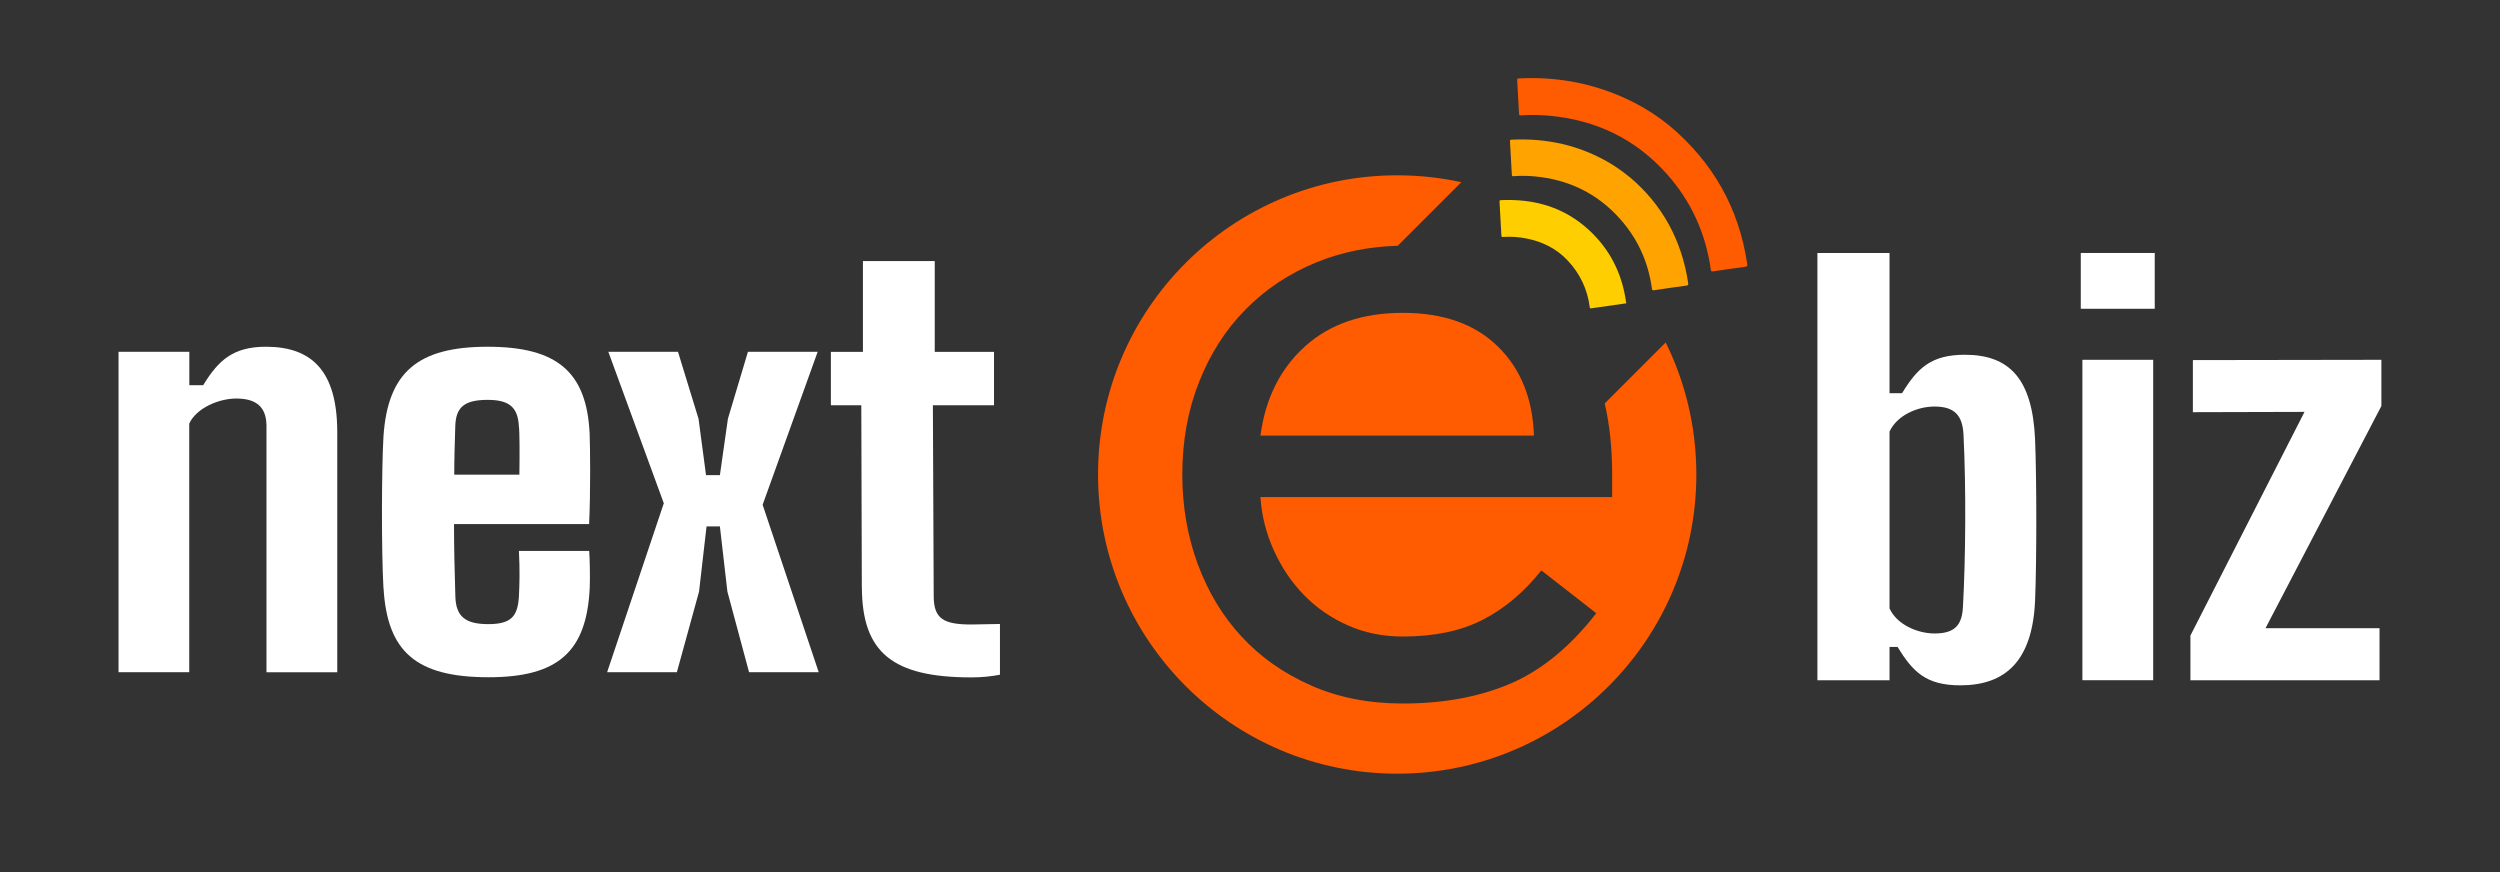 <?xml version="1.0" encoding="UTF-8"?>
<svg id="Layer_1" data-name="Layer 1" xmlns="http://www.w3.org/2000/svg" viewBox="0 0 336.99 117.56">
  <rect x="0" y="0" width="336.99" height="117.56" fill="#333333" stroke="none"/>
  <defs>
    <style>
      .cls-1 {
        fill: #ffa300;
      }

      .cls-2 {
        fill: #fff;
      }

      .cls-3 {
        fill: #ffce00;
      }

      .cls-4 {
        fill: #ff5b00;
      }
    </style>
  </defs>
  <g>
    <path class="cls-2" d="M15.98,47.42h9.54v4.5h1.87c2.05-3.35,4.03-5.18,8.46-5.18,6.19,0,9.58,3.28,9.61,11.41v32.47h-9.54V57.32c-.04-2.48-1.4-3.6-4.07-3.6-2.38,0-5.4,1.3-6.34,3.38v33.51H15.98V47.42Z"/>
    <path class="cls-2" d="M51.69,79.31c-.29-5.04-.25-16.23,0-20.48,.58-8.67,4.64-12.09,14.04-12.09s13.35,3.42,13.75,11.7c.07,1.73,.14,7.85-.07,12.2h-18.21c0,3.1,.07,6.23,.18,9.75,.07,2.7,1.33,3.74,4.43,3.74s4-1.04,4.14-3.82c.07-1.44,.14-3.28,0-6.05h9.47c.07,.83,.14,3.49,.07,5.04-.43,8.57-4.28,11.99-13.64,11.99-9.9,0-13.64-3.56-14.15-11.99Zm18.32-15.33c.04-2.84,.04-5.76-.07-6.55-.14-2.56-1.33-3.53-4.21-3.53-3.2,0-4.28,1.04-4.36,3.53-.07,2.27-.14,4.46-.14,6.55h8.78Z"/>
    <path class="cls-2" d="M89.49,67.87l-7.49-20.45h9.39l2.77,9.03,1.01,7.6h1.87l1.08-7.6,2.7-9.03h9.4l-7.42,20.62,7.56,22.57h-9.39l-2.92-10.87-1.01-8.78h-1.8l-1.01,8.78-2.99,10.87h-9.4l7.63-22.75Z"/>
    <path class="cls-2" d="M116.17,79.21l-.07-24.58h-4.1v-7.2h4.32v-12.24h9.68v12.24h7.99v7.2h-8.24l.11,25.7c0,3.1,1.33,3.85,5.11,3.85,1.33,0,2.34-.07,3.82-.07v6.84c-1.15,.22-2.38,.36-3.85,.36-10.62,0-14.72-3.35-14.76-12.09Z"/>
  </g>
  <g>
    <path class="cls-2" d="M255.78,87.2h-1.08v4.5h-9.72V34.1h9.72v18.9h1.69c2.05-3.35,3.89-5.18,8.46-5.18,6.01,0,9.11,3.24,9.47,11.41,.22,5.54,.22,16.31,0,21.74-.36,8.17-4.03,11.41-10.08,11.41-4.64,0-6.41-1.84-8.46-5.18Zm8.82-5.44c.36-6.55,.43-16.05,.07-23.22-.14-2.45-1.12-3.74-3.89-3.74-2.45,0-5.11,1.26-6.08,3.38v23.83c.97,2.16,3.74,3.38,6.08,3.38,2.74,0,3.71-1.15,3.82-3.64Z"/>
    <path class="cls-2" d="M280.48,34.1h9.97v7.52h-9.97v-7.52Zm.22,14.4h9.54v43.19h-9.54V48.5Z"/>
    <path class="cls-2" d="M295.27,85.65l15.37-30.13-15.05,.04v-7.02l25.41-.04v6.23l-15.62,29.95h15.37v7.02h-25.49v-6.05Z"/>
  </g>
  <g>
    <path class="cls-4" d="M201.88,46.68c3.09,3.01,4.72,7.02,4.89,12.04h-36.87c.67-5.02,2.68-9.03,6.02-12.04,3.34-3.01,7.73-4.51,13.17-4.51s9.7,1.5,12.79,4.51Z"/>
    <path class="cls-4" d="M224.52,46.17l-8.21,8.21c.67,2.9,1,6.06,1,9.48v3.14h-47.41c.17,2.51,.77,4.91,1.82,7.21,1.04,2.3,2.4,4.31,4.07,6.02,1.67,1.71,3.64,3.07,5.9,4.07,2.26,1,4.72,1.5,7.4,1.5,4.26,0,7.85-.75,10.78-2.26,2.93-1.5,5.56-3.72,7.9-6.65l7.4,5.77c-3.51,4.52-7.36,7.67-11.53,9.47-4.19,1.8-9.03,2.7-14.55,2.7-4.6,0-8.74-.82-12.41-2.45-3.68-1.63-6.8-3.83-9.34-6.59-2.55-2.76-4.51-6.02-5.9-9.78-1.38-3.77-2.07-7.78-2.07-12.04,0-4.51,.75-8.67,2.26-12.48,1.5-3.81,3.59-7.07,6.27-9.78,2.68-2.72,5.85-4.83,9.53-6.34,3.37-1.38,7.04-2.13,10.98-2.24l8.57-8.57c-2.78-.61-5.68-.93-8.64-.93-22.28,0-40.33,18.06-40.33,40.33s18.05,40.33,40.33,40.33,40.32-18.06,40.32-40.33c0-6.4-1.49-12.45-4.14-17.82Z"/>
    <g>
      <path class="cls-4" d="M235.25,35.96c-1.45,.19-2.89,.4-4.33,.62-.22,.03-.28,0-.31-.23-.68-4.85-2.61-9.15-5.86-12.82-4.25-4.8-9.63-7.37-15.99-7.94-1.25-.11-2.51-.12-3.76-.04-.19,.01-.23-.04-.24-.22-.08-1.5-.16-3-.25-4.5-.01-.19,.02-.25,.22-.26,5.47-.28,10.66,.77,15.55,3.26,1.72,.88,3.33,1.94,4.83,3.17,5.79,4.89,9.3,11.07,10.41,18.59,.04,.25,0,.34-.27,.37Z"/>
      <path class="cls-1" d="M227.34,38.5c-1.46,.19-2.91,.4-4.36,.62-.22,.03-.28,0-.31-.23-.48-3.52-1.87-6.63-4.22-9.3-3.09-3.51-7.01-5.4-11.65-5.82-.93-.08-1.85-.09-2.78-.02-.17,.01-.22-.02-.23-.2-.07-1.49-.16-2.99-.25-4.48-.01-.19,.04-.23,.22-.24,4.72-.23,9.14,.74,13.23,3.15,.89,.53,1.73,1.13,2.8,1.99,4.22,3.58,6.91,8.38,7.77,14.19,.03,.22,0,.3-.24,.33Z"/>
      <path class="cls-3" d="M219.24,40.88c-.1,.02-.15,.03-.2,.03-1.51,.22-3.03,.43-4.54,.65-.15,.02-.19-.01-.21-.16-.31-2.4-1.29-4.48-2.94-6.25-1.52-1.63-3.41-2.57-5.58-3-1.05-.21-2.1-.28-3.16-.21-.18,.01-.22-.03-.23-.2-.08-1.52-.16-3.04-.25-4.56,0-.16,.04-.19,.18-.2,4.51-.21,8.56,.95,11.92,4.07,2.8,2.6,4.42,5.84,4.95,9.63,0,.06,.03,.12,.06,.19Z"/>
    </g>
  </g>
</svg>